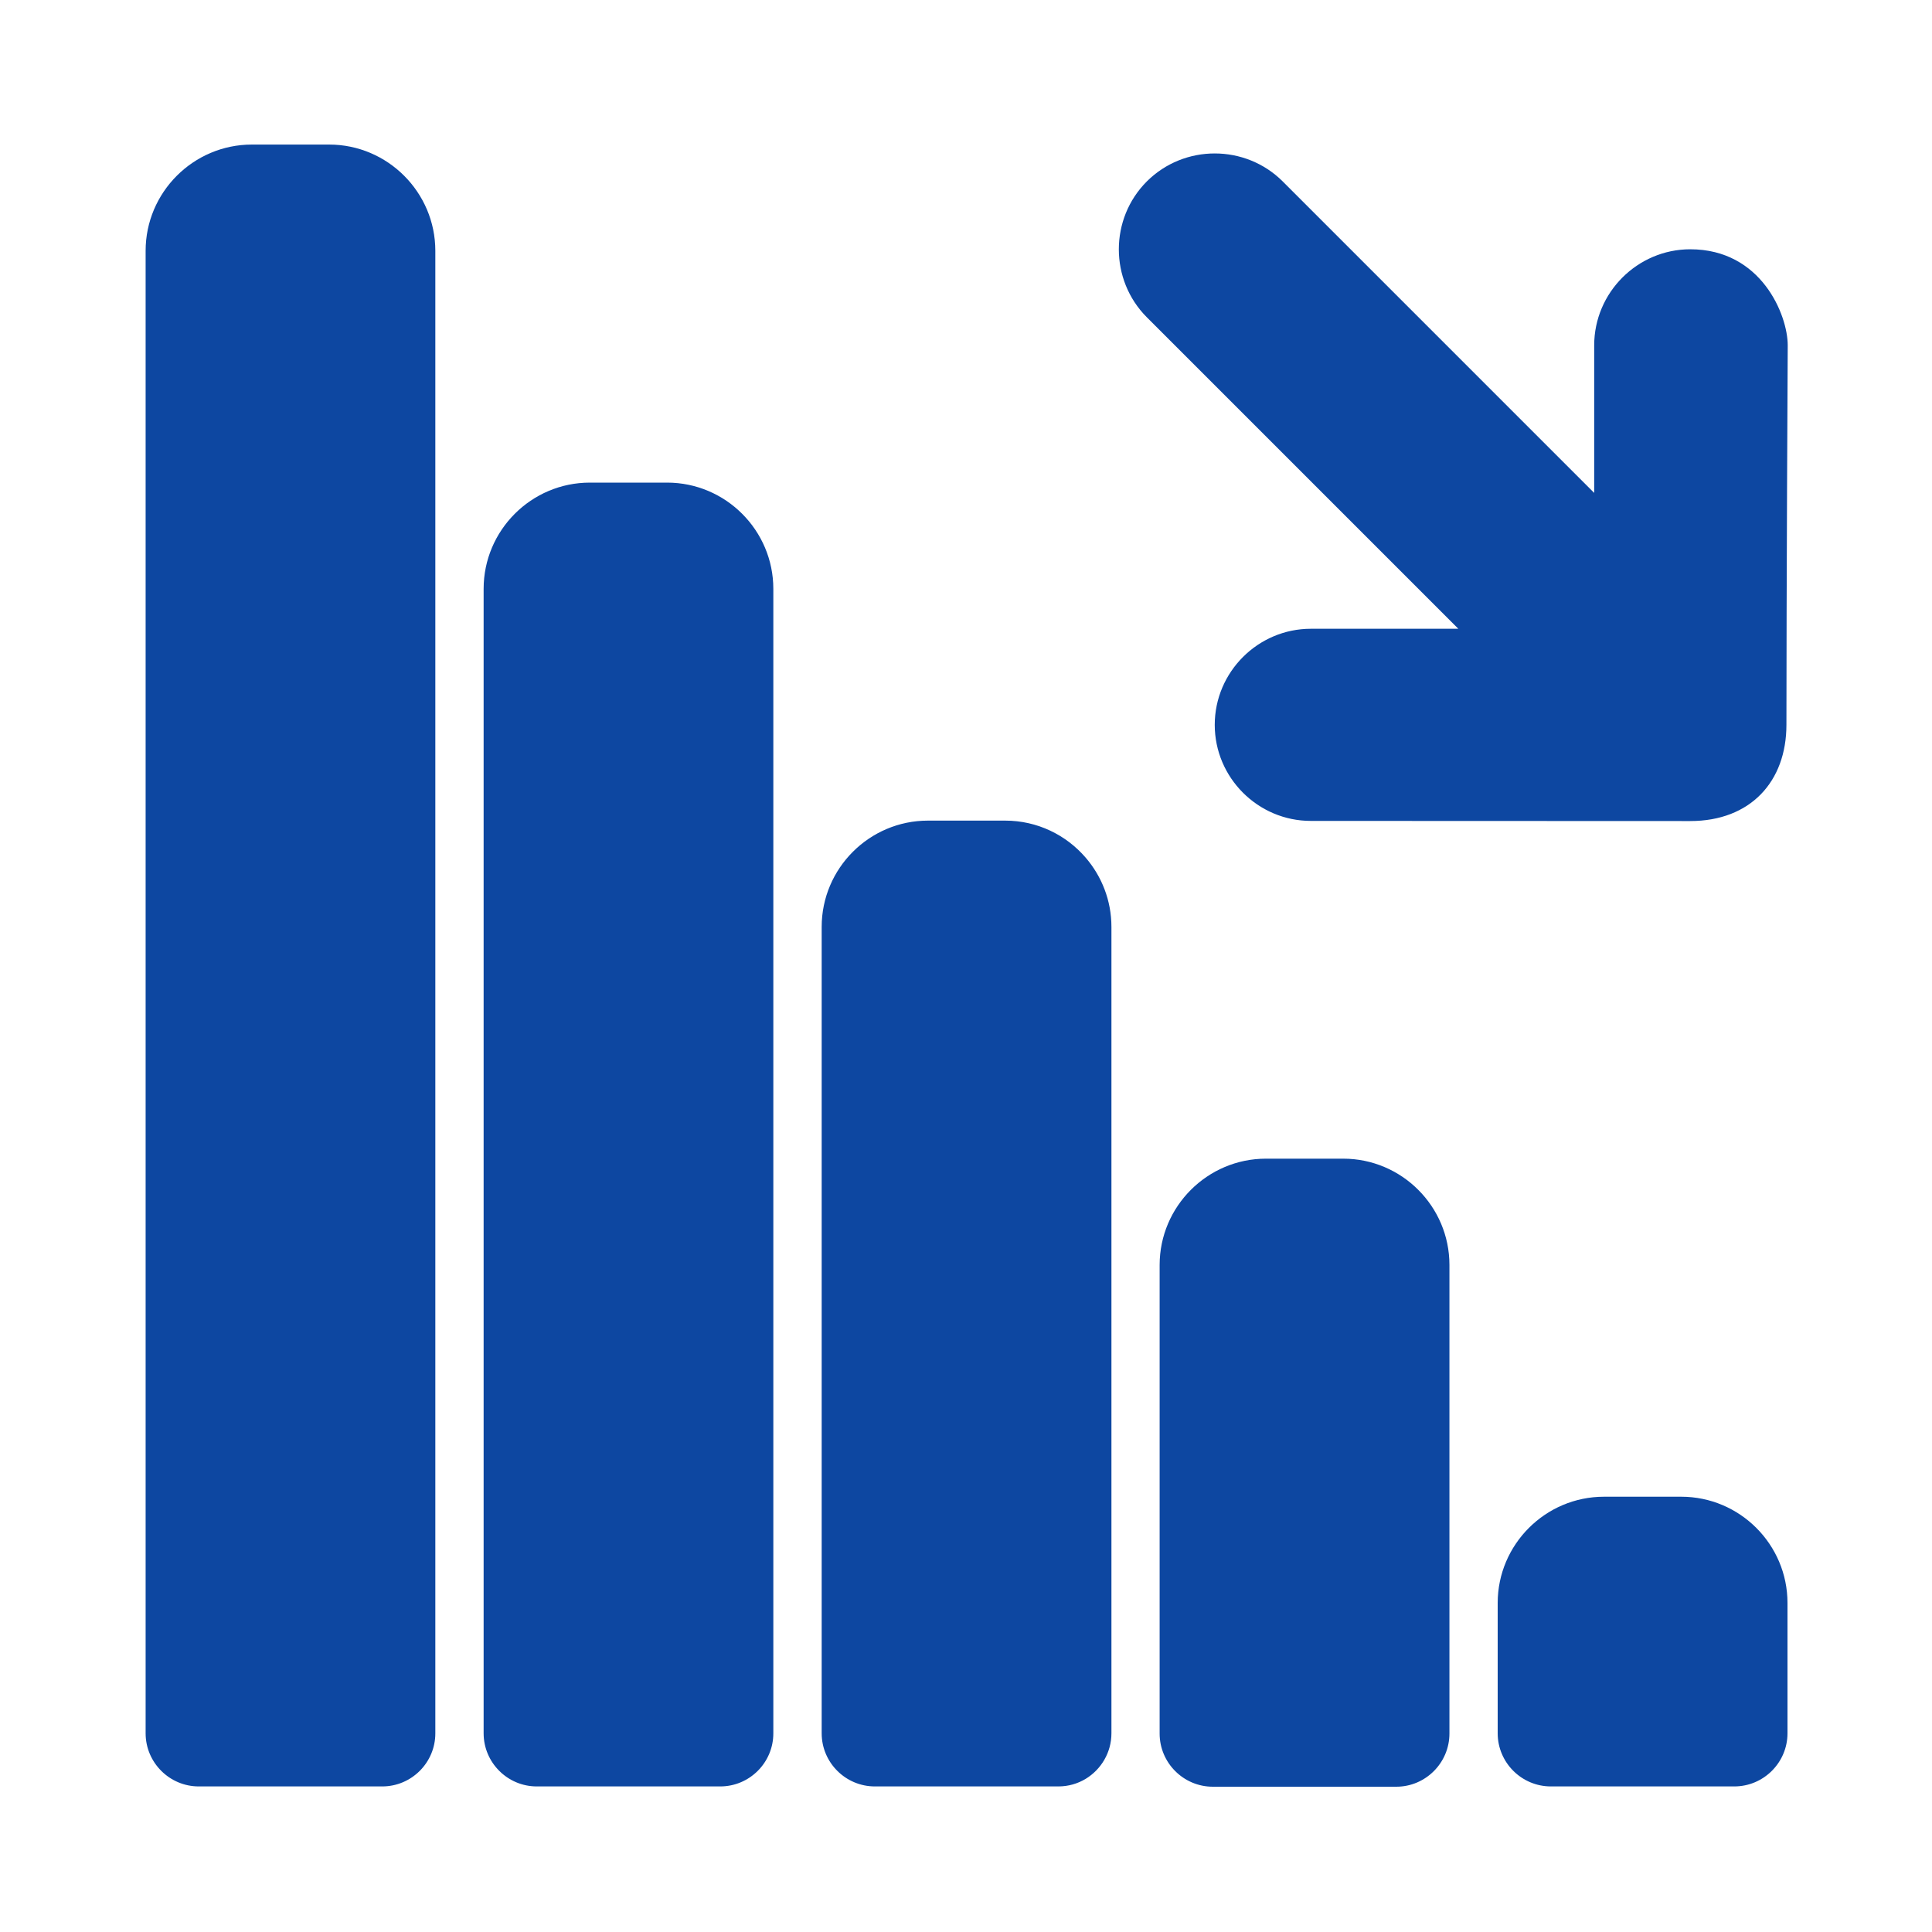 <?xml version="1.0" encoding="iso-8859-1"?>
<!-- Generator: Adobe Illustrator 16.0.2, SVG Export Plug-In . SVG Version: 6.00 Build 0)  -->
<!DOCTYPE svg PUBLIC "-//W3C//DTD SVG 1.1//EN" "http://www.w3.org/Graphics/SVG/1.1/DTD/svg11.dtd">
<svg version="1.1" id="co_x5F_finance" xmlns="http://www.w3.org/2000/svg" xmlns:xlink="http://www.w3.org/1999/xlink" x="0px"
	 y="0px" width="40px" height="40px" viewBox="0 0 40 40" style="enable-background:new 0 0 40 40;" xml:space="preserve">
<path fill="#0D47A1" style="fill-rule:evenodd;clip-rule:evenodd;" d="M36.986,15.006c0,1.177-0.746,1.993-1.992,1.993
	c-1.211,0-7.855-0.003-7.855-0.003c-1.095,0-1.989-0.895-1.989-1.989s0.896-1.989,1.989-1.989h3.054l-6.449-6.449
	c-0.773-0.774-0.773-2.04,0-2.813c0.773-0.772,2.039-0.772,2.813,0l6.449,6.449V7.15c0-1.093,0.896-1.989,1.989-1.989
	c1.474,0,2.018,1.364,2.018,1.989C37.012,7.15,36.986,12.379,36.986,15.006z M22.478,36.829c-0.166,0.1-0.359,0.157-0.566,0.157
	h-3.799c-0.606,0-1.101-0.494-1.101-1.1V19.19c0-1.212,0.988-2.2,2.2-2.2h1.599c0.666,0,1.263,0.297,1.667,0.767
	c0.331,0.385,0.533,0.886,0.533,1.433v16.696C23.011,36.285,22.797,36.635,22.478,36.829z M14.912,36.986h-3.799
	c-0.605,0-1.1-0.494-1.1-1.1V12.192c0-1.212,0.987-2.2,2.199-2.2h1.6c1.211,0,2.199,0.988,2.199,2.2v23.694
	C16.012,36.492,15.518,36.986,14.912,36.986z M7.914,36.986H4.115c-0.605,0-1.1-0.494-1.1-1.1V5.193c0-1.211,0.988-2.2,2.2-2.2
	h1.599c1.211,0,2.199,0.989,2.199,2.2v30.693C9.014,36.492,8.52,36.986,7.914,36.986z M26.21,23.989h1.6
	c1.212,0,2.199,0.989,2.199,2.2v9.702c0,0.606-0.494,1.101-1.1,1.101H25.11c-0.606,0-1.101-0.494-1.101-1.1v-9.703
	C24.01,24.978,24.998,23.989,26.21,23.989z M33.209,30.988h1.599c1.212,0,2.2,0.988,2.2,2.199v2.699c0,0.605-0.494,1.1-1.101,1.1
	h-3.798c-0.606,0-1.101-0.494-1.101-1.1v-2.699C31.009,31.976,31.997,30.988,33.209,30.988z"/>
</svg>
